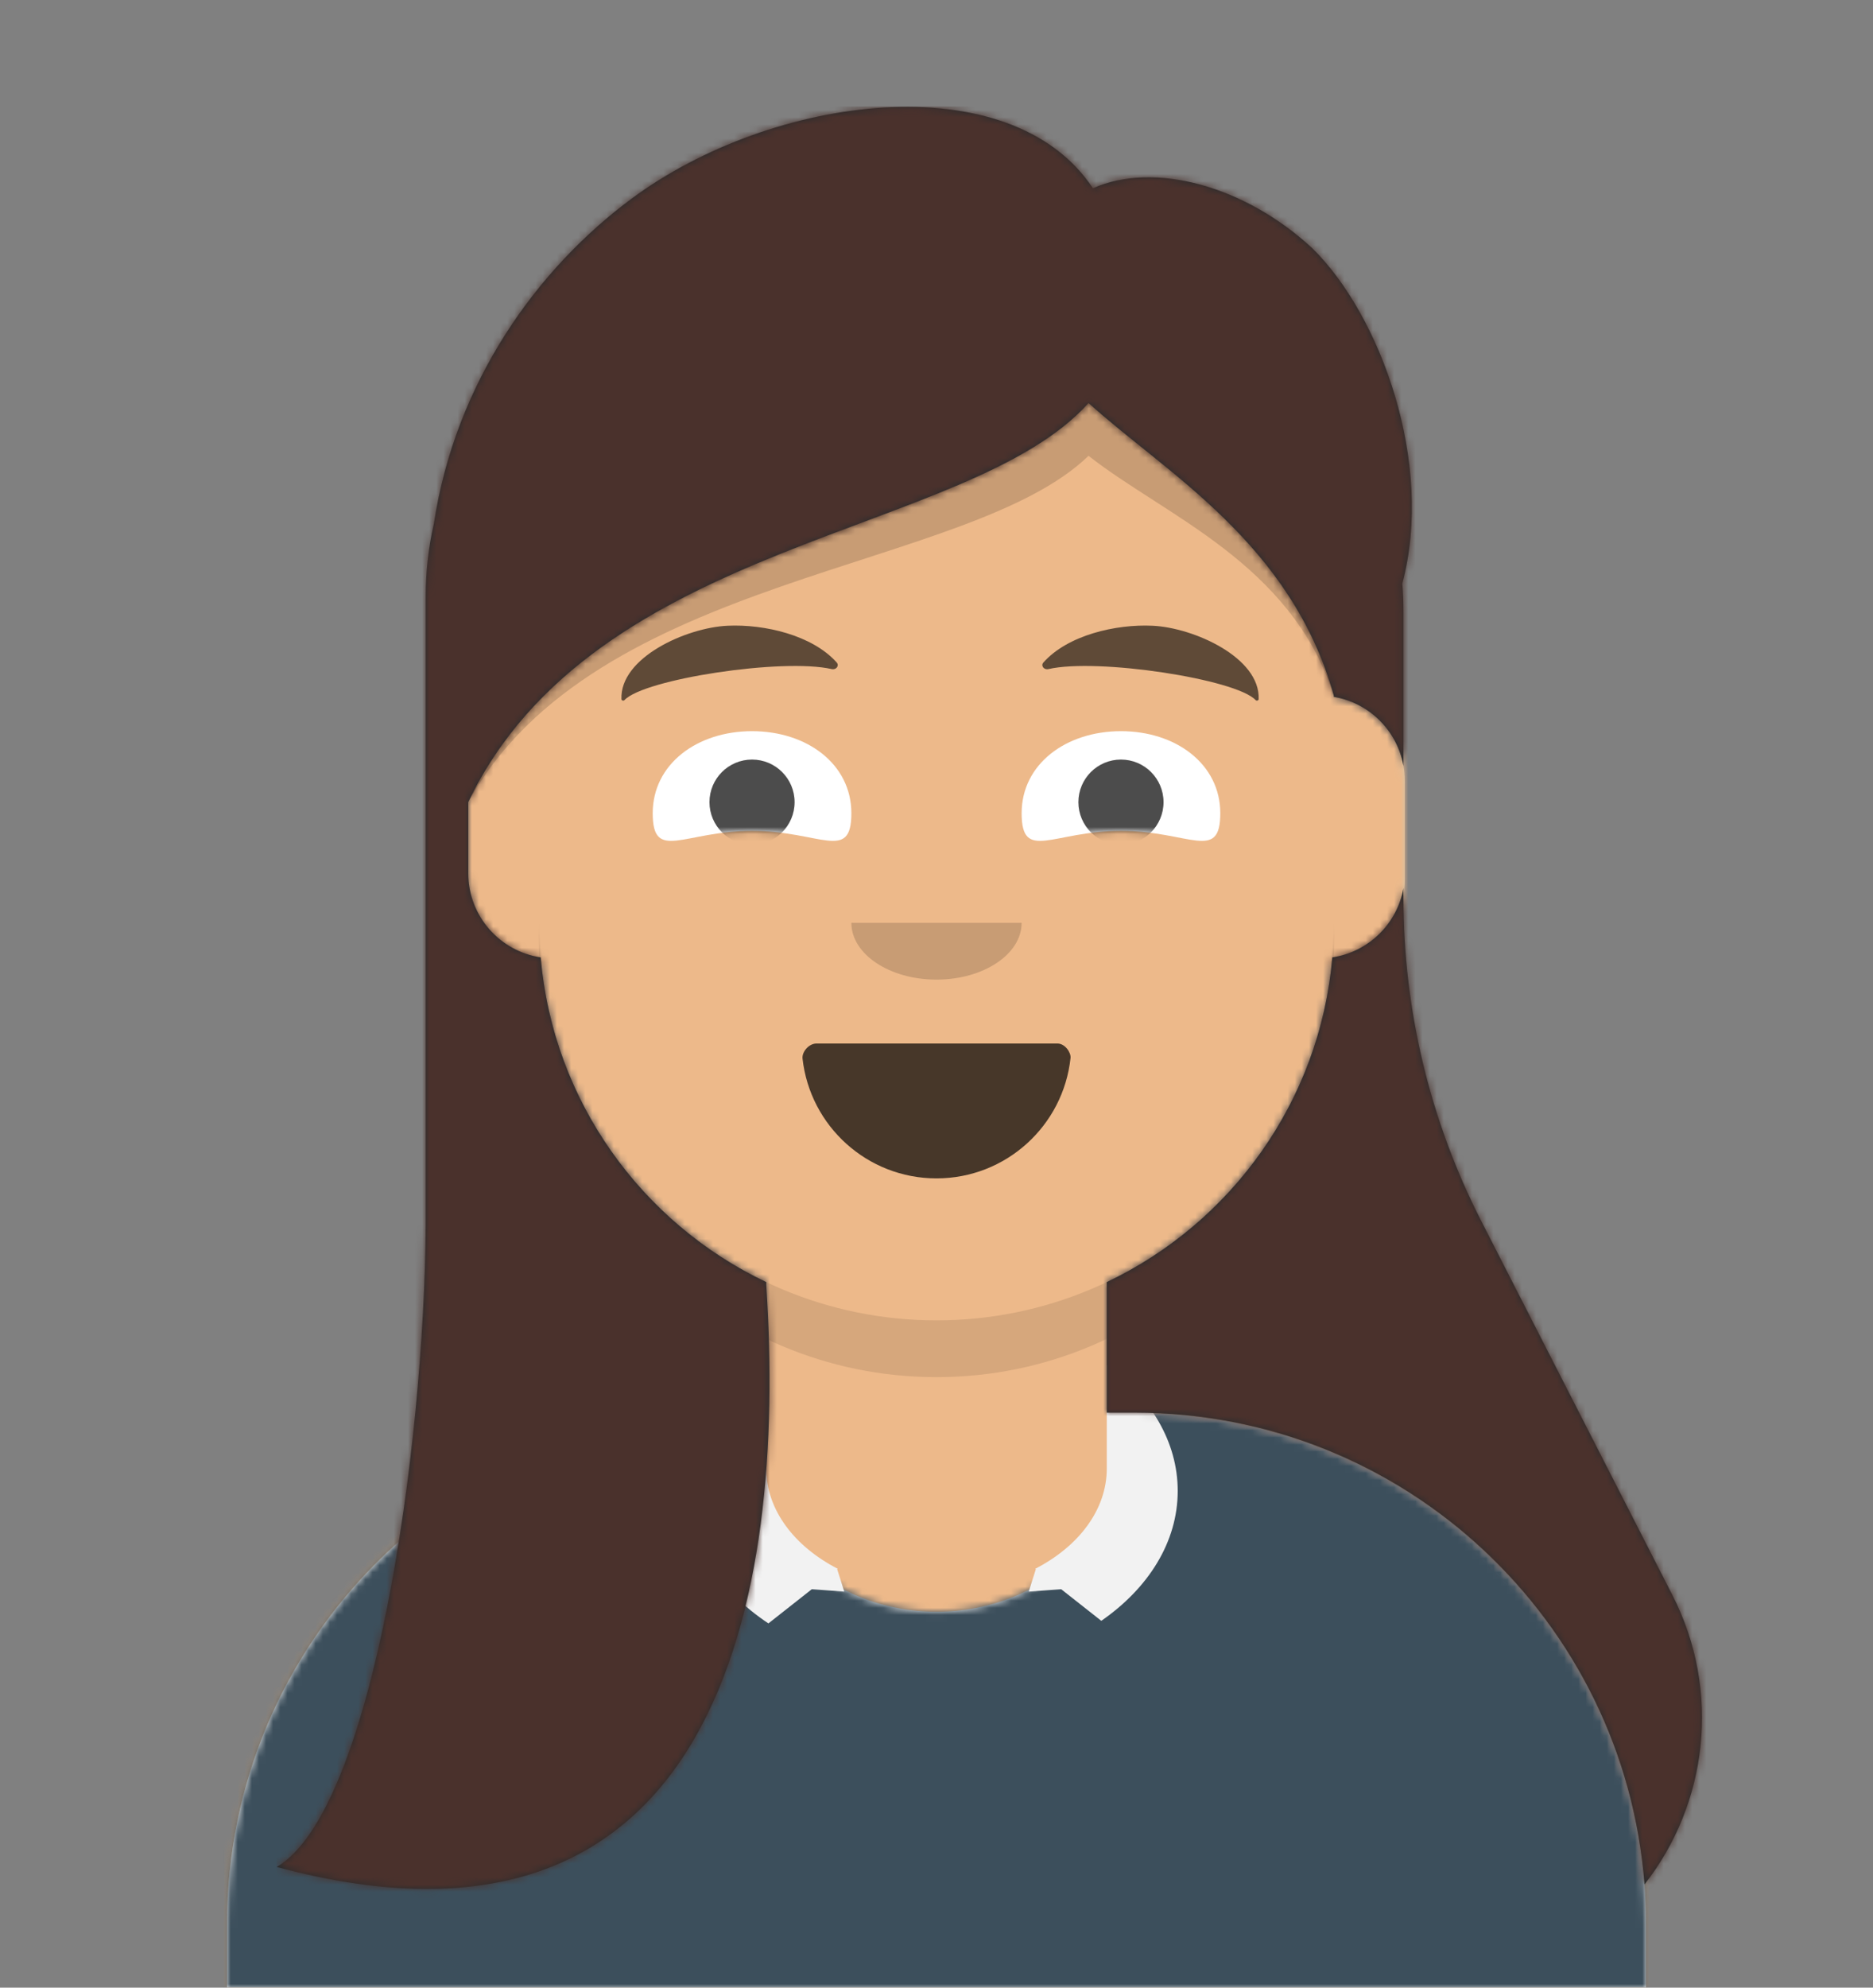 <svg xmlns="http://www.w3.org/2000/svg" viewBox="0 0 264 280" width="264px" height="280px" version="1.1" xmlns:xlink="http://www.w3.org/1999/xlink"><rect x="0" y="0" width="264" height="280" fill="#808080" stroke="none"/><desc>Created with getavataaars.com</desc><defs><circle id="path-1" cx="120" cy="120" r="120" /><path id="path-3" d="M 12 160 C 12 226.274 65.726 280 132 280 C 198.274 280 252 226.274 252 160 L 264 160 L 264 -1.42109e-014 L -3.19744e-014 -1.42109e-014 L -3.19744e-014 160 L 12 160 Z" /><path id="path-5" d="M 124 144.611 L 124 163 L 128 163 L 128 163 C 167.764 163 200 195.236 200 235 L 200 244 L 0 244 L 0 235 C -4.86975e-015 195.236 32.236 163 72 163 L 72 163 L 76 163 L 76 144.611 C 58.763 136.422 46.372 119.687 44.305 99.881 C 38.48 99.058 34 94.052 34 88 L 34 74 C 34 68.054 38.325 63.118 44 62.166 L 44 56 L 44 56 C 44 25.072 69.072 5.68137e-015 100 0 L 100 0 L 100 0 C 130.928 -5.68137e-015 156 25.072 156 56 L 156 62.166 C 161.675 63.118 166 68.054 166 74 L 166 88 C 166 94.052 161.52 99.058 155.695 99.881 C 153.628 119.687 141.237 136.422 124 144.611 Z" /></defs><g id="Avataaar" fill="none" fill-rule="evenodd" stroke="none" stroke-width="1"><g id="Avataaar/Circle" transform="translate(-825 -1100)"><g transform="translate(825 1100)"><g id="Mask" /><g id="Avataaar" fill-rule="evenodd" mask="url(&quot;#mask-4&quot;)" stroke-width="1"><g id="Body" transform="translate(32 36)"><mask id="mask-6" fill="white"><use xmlns:xlink="http://www.w3.org/1999/xlink" xlink:href="#path-5" /></mask><use fill="#d0c6ac" xmlns:xlink="http://www.w3.org/1999/xlink" xlink:href="#path-5" /><g id="Skin/👶🏽-03-Brown" fill="#edb98a" mask="url(&quot;#mask-6&quot;)"><g id="Color" transform="translate(-32)"><rect x="0" y="0" width="264" height="244" /></g></g><path id="Neck-Shadow" fill="#000000" fill-opacity="0.1" mask="url(&quot;#mask-6&quot;)" d="M 156 79 L 156 102 C 156 132.928 130.928 158 100 158 C 69.072 158 44 132.928 44 102 L 44 79 L 44 94 C 44 124.928 69.072 150 100 150 C 130.928 150 156 124.928 156 94 L 156 79 Z" /></g><g id="Clothing/Collar-+-Sweater" transform="translate(0 170)"><defs><path id="react-path-353" d="M 105.192 29.052 L 104 29.052 L 104 29.052 C 64.236 29.052 32 61.287 32 101.052 L 32 110 L 232 110 L 232 101.052 C 232 61.287 199.764 29.052 160 29.052 L 160 29.052 L 158.808 29.052 C 158.935 30.035 159 31.037 159 32.052 C 159 45.859 146.912 57.052 132 57.052 C 117.088 57.052 105 45.859 105 32.052 C 105 31.037 105.065 30.035 105.192 29.052 Z" /></defs><mask id="react-mask-354" fill="white"><use xmlns:xlink="http://www.w3.org/1999/xlink" xlink:href="#react-path-353" /></mask><use id="Clothes" fill="#e6e6e6" fill-rule="evenodd" xmlns:xlink="http://www.w3.org/1999/xlink" xlink:href="#react-path-353" /><g id="Color/Palette/Gray-01" fill="#3c4f5c" fill-rule="evenodd" mask="url(&quot;#react-mask-354&quot;)"><rect id="🖍Color" x="0" y="0" width="264" height="110" /></g><path id="Collar" fill="#f2f2f2" fill-rule="evenodd" d="M 156 22.279 C 162.182 26.835 166 33.106 166 40.028 C 166 47.233 161.863 53.733 155.229 58.327 L 149.579 53.877 L 145 54.208 L 146 51.057 L 145.922 50.995 C 152.022 47.853 156 42.7 156 36.877 L 156 22.279 Z M 108 21.572 C 101.233 26.174 97 32.74 97 40.028 C 97 47.426 101.362 54.08 108.308 58.692 L 114.421 53.877 L 119 54.208 L 118 51.057 L 118.078 50.995 C 111.978 47.853 108 42.7 108 36.877 L 108 21.572 Z" /></g><g id="Face" fill="#000000" transform="translate(76 82)"><g id="Mouth/Smile" transform="translate(2 52)"><defs><path id="react-path-431" d="M 35.118 15.128 C 36.176 24.62 44.226 32 54 32 C 63.804 32 71.874 24.574 72.892 15.04 C 72.974 14.273 72.117 13 71.043 13 C 56.149 13 44.738 13 37.087 13 C 36.007 13 35.012 14.178 35.118 15.128 Z" /></defs><mask id="react-mask-432" fill="white"><use xmlns:xlink="http://www.w3.org/1999/xlink" xlink:href="#react-path-431" /></mask><use id="Mouth" fill="#000000" fill-opacity="0.7" fill-rule="evenodd" xmlns:xlink="http://www.w3.org/1999/xlink" xlink:href="#react-path-431" /><rect id="Teeth" fill="#ffffff" fill-rule="evenodd" mask="url(&quot;#react-mask-432&quot;)" x="39" y="2" width="31" height="16" rx="5" /><g id="Tongue" fill="#ff4f6d" fill-rule="evenodd" mask="url(&quot;#react-mask-432&quot;)" stroke-width="1"><g transform="translate(38 24)"><circle cx="11" cy="11" r="11" /><circle cx="21" cy="11" r="11" /></g></g></g><g id="Nose/Default" fill-opacity="0.16" transform="translate(28 40)"><path id="Nose" d="M 16 8 C 16 12.418 21.373 16 28 16 L 28 16 C 34.627 16 40 12.418 40 8" /></g><g id="Eyes/Squint-😊" transform="translate(0 8)"><defs><path id="react-path-367" d="M 14 14.048 C 23.61 14.048 28 18.499 28 11.562 C 28 4.624 21.732 0 14 0 C 6.268 0 0 4.624 0 11.562 C 0 18.499 4.39 14.048 14 14.048 Z" /><path id="react-path-368" d="M 14 14.048 C 23.61 14.048 28 18.499 28 11.562 C 28 4.624 21.732 0 14 0 C 6.268 0 0 4.624 0 11.562 C 0 18.499 4.39 14.048 14 14.048 Z" /></defs><g id="Eye" transform="translate(16 13)"><mask id="react-mask-369" fill="white"><use xmlns:xlink="http://www.w3.org/1999/xlink" xlink:href="#react-path-367" /></mask><use id="The-white-stuff" fill="#ffffff" xmlns:xlink="http://www.w3.org/1999/xlink" xlink:href="#react-path-367" /><circle fill="#000000" fill-opacity="0.7" mask="url(&quot;#react-mask-369&quot;)" cx="14" cy="10" r="6" /></g><g id="Eye" transform="translate(68 13)"><mask id="react-mask-370" fill="white"><use xmlns:xlink="http://www.w3.org/1999/xlink" xlink:href="#react-path-368" /></mask><use id="Eyeball-Mask" fill="#ffffff" xmlns:xlink="http://www.w3.org/1999/xlink" xlink:href="#react-path-368" /><circle fill="#000000" fill-opacity="0.7" mask="url(&quot;#react-mask-370&quot;)" cx="14" cy="10" r="6" /></g></g><g id="Eyebrow/Natural/Default-Natural" fill-opacity="0.6"><path id="Eyebrow" transform="translate(27 12) rotate(5) translate(-27 -12)" d="M 26.039 6.21 C 20.278 6.983 11.293 12.005 12.044 17.818 C 12.069 18.008 12.357 18.067 12.481 17.909 C 14.967 14.72 34.193 10.037 41.194 11.015 C 41.835 11.104 42.258 10.443 41.821 10.03 C 38.077 6.495 31.2 5.512 26.039 6.21" /><path id="Eyebrow" transform="translate(86 12) scale(-1, 1) rotate(5) translate(-86 -12)" d="M 85.039 6.21 C 79.278 6.983 70.293 12.005 71.044 17.818 C 71.069 18.008 71.357 18.067 71.481 17.909 C 73.967 14.72 93.193 10.037 100.194 11.015 C 100.835 11.104 101.258 10.443 100.821 10.03 C 97.077 6.495 90.2 5.512 85.039 6.21" /></g></g><g id="Top" fill-rule="evenodd" stroke-width="1"><defs><rect id="react-path-263" x="0" y="0" width="264" height="280" /><path id="react-path-264" d="M 21 157.541 L 21 69.046 C 21 65.514 21.398 62.075 22.152 58.771 C 25.205 38.731 36.775 22.811 50 13 C 69.905 -1.76 103.442 -6.018 115.047 11.522 C 123.698 7.681 136.519 11.182 146 20 C 155.565 29.415 163.2 50.197 158.657 67.204 C 158.762 68.469 158.815 69.749 158.815 71.041 L 158.815 92.892 C 157.934 87.918 153.989 84.003 149 83.166 L 149 83 C 142.964 61.464 125.23 51.58 114.43 41.777 C 97.535 60.673 44.823 60.74 27 98 L 27 108 C 27 114.019 31.431 119.002 37.209 119.867 C 38.952 140.115 51.469 157.283 69 165.611 L 69 166 C 71.93 209.855 62.358 264.797 0 248 C 13.606 240.038 20.808 189.056 21 157.541 Z M 117 165.611 C 134.531 157.283 147.048 140.115 148.791 119.867 C 153.879 119.106 157.922 115.151 158.815 110.108 L 158.815 111.47 L 158.815 111.47 C 158.815 127.299 162.573 142.901 169.778 156.994 L 196.727 209.701 C 203.69 223.32 201.646 239.174 192.791 250.469 C 189.966 213.289 158.903 184 121 184 L 121 184 L 117 184 L 117 165.611 Z" /><path id="react-path-265" d="M 65.18 77.737 C 67.363 76.105 80.406 75.479 82.758 74.089 C 83.492 73.655 84.061 73.216 84.5 72.78 C 84.939 73.216 85.509 73.655 86.242 74.089 C 88.593 75.479 101.637 76.105 103.82 77.737 C 106.03 79.391 107.644 83.185 107.467 86.151 C 107.255 89.71 103.361 98.203 93.672 99.181 C 91.558 96.828 88.237 95.311 84.5 95.311 C 80.763 95.311 77.442 96.828 75.328 99.181 C 65.639 98.203 61.745 89.71 61.533 86.151 C 61.357 83.185 62.97 79.391 65.18 77.737 M 103.142 94.906 C 103.143 94.906 103.145 94.905 103.146 94.905 C 103.144 94.905 103.143 94.906 103.142 94.906 M 65.845 94.901 C 65.849 94.903 65.857 94.906 65.862 94.908 C 65.857 94.906 65.851 94.903 65.845 94.901 M 144.863 55.985 C 144.474 50.03 143.278 44.152 142.234 38.286 C 141.953 36.707 140.424 26 139.735 26 C 139.502 35.109 138.702 44.08 137.67 53.139 C 137.361 55.848 137.038 58.556 136.825 61.274 C 136.654 63.47 136.96 66.122 136.428 68.246 C 135.749 70.953 132.348 73.478 129.703 74.411 C 123.103 76.737 117.598 67.108 111.961 64.291 C 104.643 60.635 92.064 59.764 84.582 64.53 C 76.936 59.764 64.357 60.635 57.039 64.291 C 51.402 67.108 45.897 76.737 39.297 74.411 C 36.652 73.478 33.25 70.953 32.572 68.246 C 32.04 66.122 32.346 63.47 32.175 61.274 C 31.962 58.556 31.639 55.848 31.33 53.139 C 30.298 44.08 29.497 35.109 29.265 26 C 28.576 26 27.047 36.707 26.766 38.286 C 25.722 44.152 24.526 50.03 24.138 55.985 C 23.738 62.105 24.215 68.168 25.47 74.163 C 26.069 77.028 26.768 79.876 27.519 82.704 C 28.353 85.847 27.199 91.966 27.572 95.192 C 28.279 101.296 31.154 113.2 34.383 118.451 C 35.944 120.989 37.773 122.574 39.816 124.619 C 41.783 126.588 42.604 129.64 44.726 131.737 C 48.682 135.645 54.446 137.971 60.366 138.543 C 65.677 143.05 74.506 146 84.5 146 C 94.495 146 103.323 143.05 108.635 138.543 C 114.554 137.971 120.318 135.645 124.274 131.737 C 126.396 129.64 127.217 126.588 129.184 124.619 C 131.226 122.574 133.056 120.989 134.617 118.451 C 137.846 113.2 140.721 101.296 141.428 95.192 C 141.801 91.966 140.647 85.847 141.481 82.704 C 142.232 79.876 142.931 77.028 143.531 74.163 C 144.785 68.168 145.261 62.105 144.863 55.985 Z" /></defs><mask id="react-mask-261" fill="white"><use xmlns:xlink="http://www.w3.org/1999/xlink" xlink:href="#react-path-263" /></mask><g id="Mask" /><g id="Top/Long-Hair/Straight" mask="url(&quot;#react-mask-261&quot;)"><g transform="translate(-1)"><g id="Hair" fill="none" fill-rule="evenodd" stroke-width="1" transform="translate(40 15)"><mask id="react-mask-262" fill="white"><use xmlns:xlink="http://www.w3.org/1999/xlink" xlink:href="#react-path-264" /></mask><use fill="#272c2e" xmlns:xlink="http://www.w3.org/1999/xlink" xlink:href="#react-path-264" /><g id="Skin/👶🏽-03-Brown" fill="#4a312c" mask="url(&quot;#react-mask-262&quot;)"><g id="Color" transform="translate(0)"><rect x="0" y="0" width="264" height="280" /></g></g></g><path id="Shadow" fill="#000000" fill-opacity="0.16" fill-rule="evenodd" d="M 67 113 C 84.823 80.665 137.535 80.607 154.43 64.208 C 165.208 72.698 182.892 79.266 188.963 97.869 C 182.892 76.424 165.208 66.56 154.43 56.777 C 137.535 75.673 84.823 75.74 67 113 Z" /></g></g></g></g></g></g></g></svg>